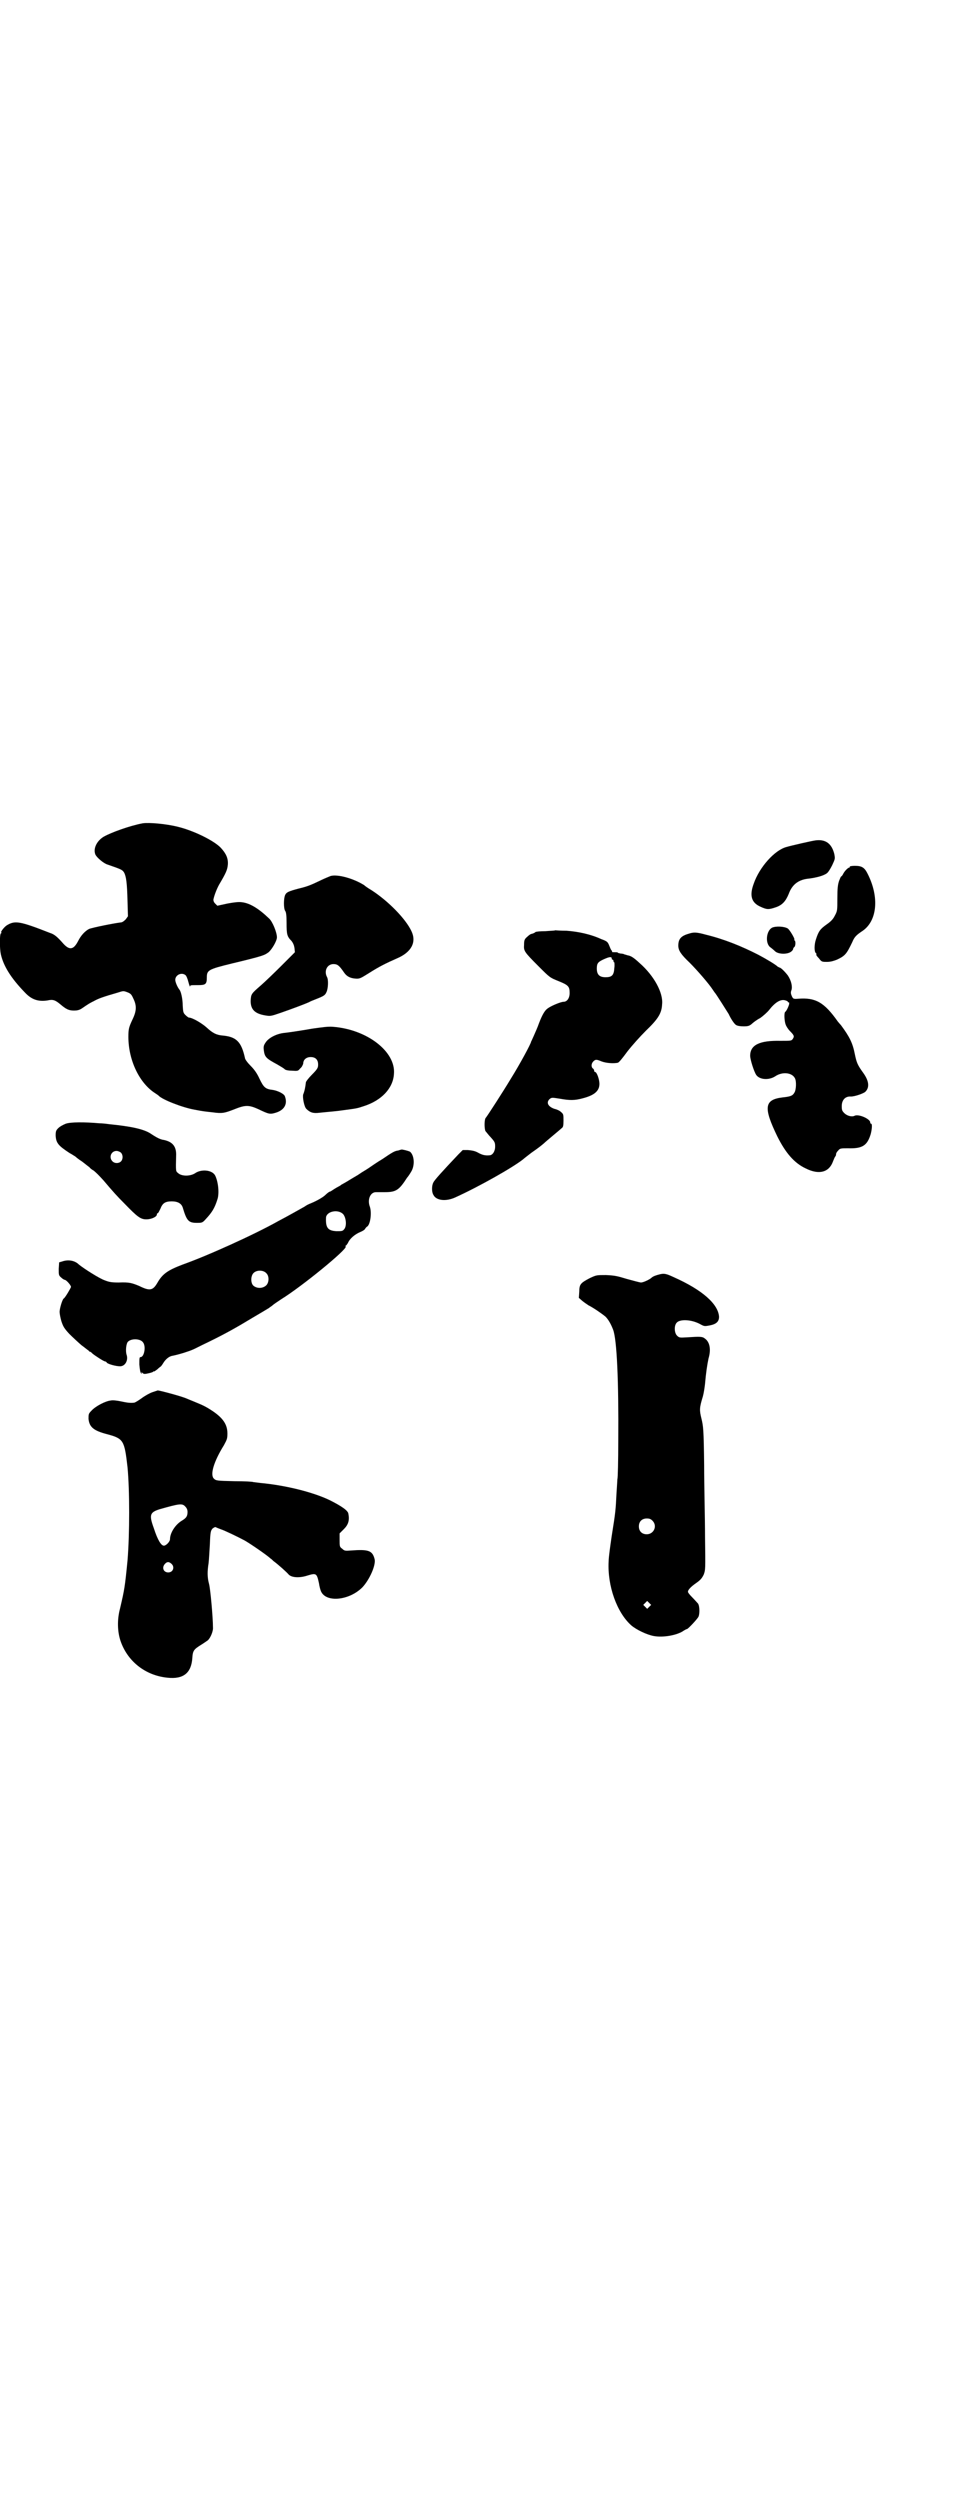 <?xml version="1.0" standalone="no"?>
<!DOCTYPE svg PUBLIC "-//W3C//DTD SVG 20010904//EN"
 "http://www.w3.org/TR/2001/REC-SVG-20010904/DTD/svg10.dtd">
<svg version="1.0" xmlns="http://www.w3.org/2000/svg"
 width="1100pt" height="2850pt" viewBox="0 0 1100 2850"
 preserveAspectRatio="xMidYMid meet">
<g transform="translate(0,2850) scale(0.5,-0.5)"
fill="#000000" stroke="none">
<path d="M326 3823 c-28 -5 -73 -21 -90 -31 -16 -10 -24 -28 -18 -41 4 -7 18
-19 27 -22 32 -11 34 -12 38 -18 5 -9 7 -24 8 -65 l1 -35 -5 -7 c-4 -4 -8 -7
-11 -7 -17 -2 -66 -12 -73 -15 -9 -5 -18 -14 -25 -28 -10 -19 -19 -21 -33 -6
-14 16 -21 22 -31 25 -69 27 -80 29 -99 17 -6 -4 -15 -16 -12 -16 1 0 1 -1 -1
-2 -3 -3 -3 -34 0 -48 6 -26 22 -53 55 -87 15 -16 30 -21 51 -18 13 3 18 1 30
-9 13 -11 19 -14 31 -14 7 0 12 1 18 5 16 11 18 12 28 17 9 5 19 9 54 19 12 4
13 4 21 1 8 -3 10 -5 14 -14 8 -16 8 -28 -1 -47 -9 -19 -10 -23 -10 -41 0 -53
25 -106 62 -129 3 -2 6 -4 7 -5 8 -9 54 -27 82 -32 21 -4 23 -4 41 -6 22 -3
27 -2 50 7 25 10 33 10 55 0 23 -11 26 -12 39 -8 20 6 28 20 21 38 -2 5 -15
12 -27 14 -17 2 -21 5 -31 26 -5 11 -11 20 -20 29 -7 7 -13 15 -13 18 -8 36
-19 48 -50 51 -15 1 -24 6 -37 18 -11 10 -33 23 -41 23 -1 0 -5 3 -8 6 -5 5
-5 7 -6 21 0 16 -4 32 -7 36 -5 6 -10 18 -10 23 0 11 14 18 23 11 2 -1 5 -8 7
-16 2 -8 4 -12 4 -10 0 3 0 3 18 3 17 0 20 2 20 17 0 17 3 19 56 32 75 18 75
19 85 26 8 7 19 26 19 34 0 11 -10 36 -18 43 -24 23 -44 35 -62 37 -7 1 -17 0
-33 -3 l-23 -5 -5 5 c-3 3 -4 6 -4 9 2 10 8 25 13 34 16 27 19 34 20 46 1 14
-4 25 -16 38 -15 16 -61 39 -98 48 -28 7 -66 10 -80 8z"/>
<path d="M1861 3784 c-8 -1 -56 -12 -66 -15 -27 -7 -62 -46 -75 -84 -10 -27
-5 -43 15 -52 15 -7 19 -7 34 -2 16 5 24 14 31 31 8 22 23 33 47 35 15 2 32 6
40 12 3 2 8 10 12 18 7 15 7 15 5 26 -6 24 -20 34 -43 31z"/>
<path d="M1939 3724 c1 -1 0 -2 -1 -2 -2 0 -9 -6 -13 -13 -2 -4 -4 -7 -5 -7
-1 0 -3 -5 -5 -10 -3 -9 -4 -17 -4 -40 0 -28 0 -29 -6 -40 -4 -8 -9 -13 -19
-20 -14 -10 -18 -15 -24 -34 -4 -12 -4 -28 0 -31 1 -1 2 -2 1 -3 -1 -1 2 -5 6
-9 6 -8 7 -8 18 -8 9 0 15 2 23 5 19 9 22 13 35 40 5 12 9 16 24 26 33 23 38
77 11 130 -7 14 -13 18 -29 18 -7 0 -12 -1 -12 -2z"/>
<path d="M755 3703 c-2 -1 -13 -5 -23 -10 -23 -11 -30 -14 -51 -19 -22 -6 -27
-8 -30 -14 -4 -8 -4 -32 0 -37 2 -3 3 -10 3 -27 0 -26 1 -31 11 -41 4 -5 6
-10 7 -16 l1 -10 -31 -31 c-17 -17 -38 -37 -46 -44 -23 -20 -23 -20 -24 -36 0
-19 9 -29 33 -33 12 -2 13 -2 36 6 26 9 55 20 64 24 3 2 11 5 16 7 18 7 21 9
24 16 4 8 5 29 1 35 -7 14 1 29 15 29 9 0 13 -3 24 -19 6 -9 14 -13 25 -14 11
-1 12 0 33 13 22 14 38 22 63 33 33 14 45 37 33 62 -13 28 -53 69 -92 94 -7 4
-14 9 -16 11 -24 15 -59 25 -76 21z"/>
<path d="M1762 3585 c-13 -7 -16 -34 -5 -44 3 -2 9 -7 12 -10 8 -7 28 -7 36
-1 3 2 5 5 5 6 0 1 1 4 3 5 3 3 3 15 0 15 0 0 -1 1 0 2 1 2 -10 21 -15 25 -8
5 -27 6 -36 2z"/>
<path d="M1267 3579 c-1 -1 -11 -1 -22 -2 -12 0 -22 -1 -23 -2 -2 -2 -5 -3 -8
-4 -3 0 -8 -4 -11 -7 -6 -5 -7 -8 -7 -18 -1 -14 0 -16 33 -49 26 -26 26 -26
46 -34 22 -9 25 -12 25 -27 0 -12 -6 -20 -14 -20 -6 0 -28 -9 -36 -15 -6 -4
-12 -13 -20 -34 -3 -9 -9 -22 -12 -29 -3 -7 -6 -13 -6 -13 0 -4 -26 -52 -46
-84 -18 -30 -53 -84 -57 -89 -4 -3 -4 -25 -1 -31 2 -2 7 -9 12 -14 9 -10 10
-12 10 -21 0 -11 -6 -20 -13 -20 -10 -1 -17 1 -26 6 -7 4 -13 5 -23 6 l-12 0
-10 -10 c-37 -39 -55 -59 -57 -64 -4 -7 -4 -22 0 -28 6 -13 28 -16 50 -6 55
25 131 68 155 87 2 2 10 8 19 15 16 11 22 16 28 21 5 5 38 32 41 35 3 2 4 5 4
17 0 14 0 15 -6 20 -3 3 -10 6 -15 7 -14 5 -19 14 -11 22 5 4 5 4 24 1 22 -4
34 -4 52 1 27 7 38 17 38 33 0 10 -6 27 -10 27 -1 0 -2 1 -2 3 0 1 -1 4 -3 5
-4 3 -4 11 1 16 5 5 7 5 19 0 11 -4 27 -5 37 -3 3 1 11 11 22 26 11 14 28 33
42 47 27 26 36 39 37 60 3 26 -18 65 -51 94 -15 14 -21 17 -28 18 -3 1 -6 2
-7 2 -1 1 -5 2 -9 2 -3 1 -6 1 -6 2 0 1 -3 1 -7 1 -4 0 -7 0 -6 1 0 0 0 2 -2
4 -1 1 -3 6 -5 11 -3 7 -4 9 -18 14 -24 11 -52 17 -79 19 -14 0 -26 1 -26 1z
m129 -64 c0 -2 1 -3 2 -3 1 0 2 -1 2 -3 0 -2 1 -3 2 -3 0 0 1 -6 0 -13 -1 -17
-6 -21 -20 -21 -14 0 -20 6 -20 20 0 12 3 15 16 21 13 6 18 6 18 2z"/>
<path d="M1571 3571 c-17 -5 -23 -12 -23 -27 0 -11 6 -20 26 -39 17 -17 44
-48 53 -62 2 -3 4 -6 5 -7 2 -2 28 -43 31 -48 5 -11 13 -23 17 -25 3 -2 10 -3
17 -3 10 0 13 1 18 5 3 3 12 10 20 14 7 5 16 13 20 18 14 18 27 26 38 22 3 -1
5 -2 5 -3 0 -1 1 -2 2 -1 1 0 1 -1 1 -4 -1 -5 -6 -16 -9 -18 -3 -2 -2 -21 1
-29 1 -3 5 -10 10 -15 10 -10 10 -12 6 -18 -3 -4 -4 -4 -28 -4 -47 1 -69 -9
-69 -34 0 -9 9 -37 14 -44 8 -11 29 -12 43 -3 16 11 38 9 45 -4 4 -7 3 -27 -1
-33 -4 -7 -8 -9 -27 -11 -42 -5 -44 -23 -12 -89 19 -38 39 -61 65 -73 30 -15
53 -9 62 16 2 5 4 10 5 11 1 1 2 3 2 5 0 3 2 6 5 9 4 5 6 5 22 5 33 -1 44 6
52 32 3 11 4 24 1 24 -1 0 -2 1 -2 3 0 8 -27 20 -36 15 -6 -3 -17 0 -23 6 -5
5 -6 7 -6 16 0 14 8 23 21 22 9 0 29 7 33 11 10 10 8 25 -5 43 -13 18 -15 23
-19 42 -5 26 -12 40 -32 67 -3 3 -6 7 -7 8 -31 44 -51 55 -90 52 -12 -1 -12 0
-15 6 -2 5 -3 8 -1 13 3 8 0 22 -8 34 -7 9 -16 18 -19 18 0 0 -2 1 -4 2 -5 5
-27 18 -44 27 -39 20 -79 36 -120 46 -22 6 -28 6 -40 2z"/>
<path d="M714 3355 c-35 -6 -56 -9 -66 -10 -17 -2 -35 -11 -42 -22 -4 -6 -5
-9 -4 -17 2 -16 5 -19 31 -33 7 -4 15 -9 16 -10 1 -2 7 -4 16 -4 15 -1 15 -1
20 5 4 3 6 8 7 11 0 9 7 15 17 15 11 0 17 -6 17 -17 0 -7 -1 -10 -14 -23 -8
-8 -14 -16 -14 -18 -1 -10 -3 -20 -6 -27 -2 -6 2 -28 7 -33 8 -8 15 -11 30 -9
29 3 35 3 56 6 30 4 30 4 45 9 41 13 67 41 69 73 5 51 -61 102 -139 108 -11 1
-24 -1 -46 -4z"/>
<path d="M150 3138 c-5 -2 -13 -6 -17 -10 -5 -5 -6 -7 -6 -17 1 -17 6 -23 32
-40 6 -3 11 -7 12 -7 1 -1 8 -7 16 -12 8 -6 15 -12 17 -13 1 -2 6 -6 10 -8 7
-6 11 -10 22 -22 22 -26 31 -36 48 -53 30 -31 37 -36 50 -36 12 0 24 6 24 11
0 2 1 3 2 3 1 0 3 4 6 10 5 13 11 17 26 17 14 0 22 -5 25 -14 9 -30 13 -35 32
-35 12 0 13 0 21 9 14 15 20 25 26 44 5 14 2 41 -5 55 -7 13 -32 15 -46 5 -11
-7 -30 -7 -38 0 -6 5 -6 2 -5 43 0 19 -9 29 -28 33 -8 1 -16 5 -31 15 -16 10
-44 16 -94 21 -7 1 -16 2 -22 2 -34 3 -66 3 -77 -1z m126 -66 c5 -5 5 -15 0
-20 -5 -5 -15 -5 -20 1 -8 9 -2 23 10 23 3 0 8 -2 10 -4z"/>
<path d="M916 3079 c-1 0 -4 -1 -7 -2 -8 -1 -12 -3 -37 -20 -12 -7 -26 -17
-32 -21 -6 -4 -15 -9 -19 -12 -4 -3 -15 -9 -23 -14 -8 -5 -17 -10 -19 -11 -2
-2 -6 -4 -8 -5 -2 -1 -7 -4 -10 -6 -3 -2 -7 -5 -9 -5 -2 -1 -6 -4 -9 -7 -5 -5
-18 -13 -35 -20 -3 -1 -9 -4 -13 -7 -9 -5 -37 -21 -60 -33 -55 -31 -164 -80
-218 -99 -34 -13 -46 -21 -58 -42 -10 -17 -17 -19 -41 -7 -17 7 -23 9 -47 8
-16 0 -22 1 -32 5 -12 4 -48 27 -59 36 -9 9 -24 12 -38 7 l-7 -2 -1 -15 c0
-14 0 -15 6 -20 3 -3 7 -5 8 -5 3 0 14 -12 14 -16 0 -2 -13 -24 -16 -26 -4 -2
-10 -24 -10 -31 0 -4 2 -14 4 -21 4 -12 6 -16 18 -29 8 -8 21 -20 28 -26 7 -5
14 -11 16 -12 1 -2 3 -3 4 -3 1 0 3 -2 5 -4 6 -5 26 -18 29 -18 1 0 3 -1 4 -3
3 -3 20 -8 30 -8 12 0 19 14 15 26 -3 9 -1 26 3 30 8 8 28 7 34 -1 8 -9 3 -34
-5 -34 -3 0 -3 -3 -3 -17 1 -11 2 -18 4 -20 2 -2 2 -1 1 1 -1 2 -1 2 2 0 3 -3
5 -3 14 -1 5 1 11 3 11 4 1 1 2 1 2 0 0 0 3 2 7 5 3 3 7 6 7 6 1 0 4 4 7 9 5
8 13 15 21 16 15 3 37 10 46 14 3 1 18 9 35 17 39 19 64 33 102 56 17 10 34
20 37 22 2 2 6 4 8 6 2 2 11 8 20 14 47 29 151 114 147 120 -1 1 -1 2 0 2 1 0
3 3 5 6 4 10 16 20 28 25 5 2 10 5 11 7 1 2 3 4 4 5 8 3 12 32 7 46 -6 16 1
33 14 33 3 0 13 0 21 0 25 0 32 5 50 33 2 2 6 8 9 13 9 14 8 37 -2 46 -3 2
-19 6 -20 5z m-133 -147 c7 -8 9 -28 2 -35 -3 -4 -6 -4 -17 -4 -20 1 -25 8
-24 31 1 14 27 20 39 8z m-175 -135 c7 -7 6 -22 -1 -28 -8 -7 -21 -7 -29 0 -6
6 -6 21 0 28 7 8 23 8 30 0z"/>
<path d="M1507 2795 c-9 -2 -17 -5 -20 -8 -4 -4 -19 -11 -24 -11 -3 0 -17 4
-32 8 -23 7 -28 8 -48 9 -22 0 -22 0 -37 -7 -21 -11 -24 -14 -24 -31 l-1 -14
8 -7 c5 -4 11 -8 14 -10 12 -6 32 -20 39 -26 6 -6 12 -16 17 -29 9 -22 13
-120 12 -252 0 -47 -1 -88 -2 -89 0 -2 -1 -16 -2 -32 -2 -39 -2 -42 -11 -98
-3 -21 -7 -48 -7 -58 -3 -56 19 -117 52 -146 12 -10 35 -21 51 -24 22 -4 54 2
68 12 3 2 7 4 8 4 2 0 23 22 26 28 3 6 3 24 -1 30 -2 2 -8 9 -13 14 -6 6 -10
11 -10 13 0 4 6 11 19 20 10 7 13 11 17 19 4 11 4 11 3 86 0 41 -2 115 -2 163
-1 83 -2 89 -6 106 -5 20 -5 25 3 51 2 7 4 20 5 29 2 24 5 44 8 58 6 20 3 37
-8 45 -6 5 -11 5 -41 3 -17 -1 -18 -1 -23 4 -6 6 -7 22 -1 29 7 9 34 8 54 -3
9 -5 10 -5 21 -3 16 3 22 9 22 20 -2 29 -38 61 -103 90 -17 8 -22 9 -31 7z
m-18 -562 c12 -12 3 -31 -13 -31 -11 0 -18 7 -18 18 0 11 7 18 18 18 6 0 9 -1
13 -5z m-7 -196 l-5 -5 -4 4 -5 5 4 4 5 5 4 -4 5 -5 -4 -4z"/>
<path d="M348 2526 c-6 -2 -17 -8 -25 -14 -7 -5 -15 -10 -17 -10 -9 -1 -16 0
-30 3 -9 2 -19 3 -23 2 -12 -1 -35 -13 -44 -23 -7 -7 -7 -8 -7 -19 2 -19 12
-27 43 -35 37 -10 39 -14 46 -75 5 -52 5 -153 0 -213 -6 -61 -7 -66 -17 -109
-7 -26 -6 -53 1 -74 16 -47 57 -79 107 -84 37 -4 55 11 57 46 1 16 4 19 20 29
5 3 12 8 15 10 6 5 13 21 12 30 0 23 -6 89 -9 99 -4 15 -4 28 -1 47 1 8 2 28
3 44 1 28 2 30 6 35 4 3 6 4 8 3 1 -1 7 -3 12 -5 9 -3 38 -17 53 -25 11 -6 52
-34 59 -41 2 -1 5 -4 7 -6 11 -8 31 -26 35 -31 7 -7 25 -8 43 -2 20 6 21 5 26
-18 1 -7 3 -15 5 -19 12 -25 64 -20 94 10 16 17 31 50 28 64 -5 20 -14 23 -54
20 -13 -1 -15 -1 -20 4 -6 4 -6 6 -6 20 l0 15 10 10 c10 10 13 20 10 35 -1 7
-15 17 -43 31 -40 19 -103 34 -158 39 -8 1 -16 2 -16 2 -1 1 -20 2 -43 2 -40
1 -42 1 -47 6 -9 9 0 39 23 76 7 13 8 15 8 27 0 23 -13 39 -45 58 -12 7 -18 9
-47 21 -10 5 -63 19 -67 19 0 0 -6 -2 -12 -4z m75 -261 c3 -3 5 -7 5 -12 0
-10 -3 -14 -13 -20 -15 -9 -27 -28 -27 -42 0 -6 -9 -15 -14 -15 -6 0 -14 12
-23 40 -11 30 -9 36 13 43 46 13 52 14 59 6z m-31 -131 c7 -7 3 -19 -8 -19
-11 0 -15 11 -8 19 5 6 10 6 16 0z"/>
</g>
</svg>
